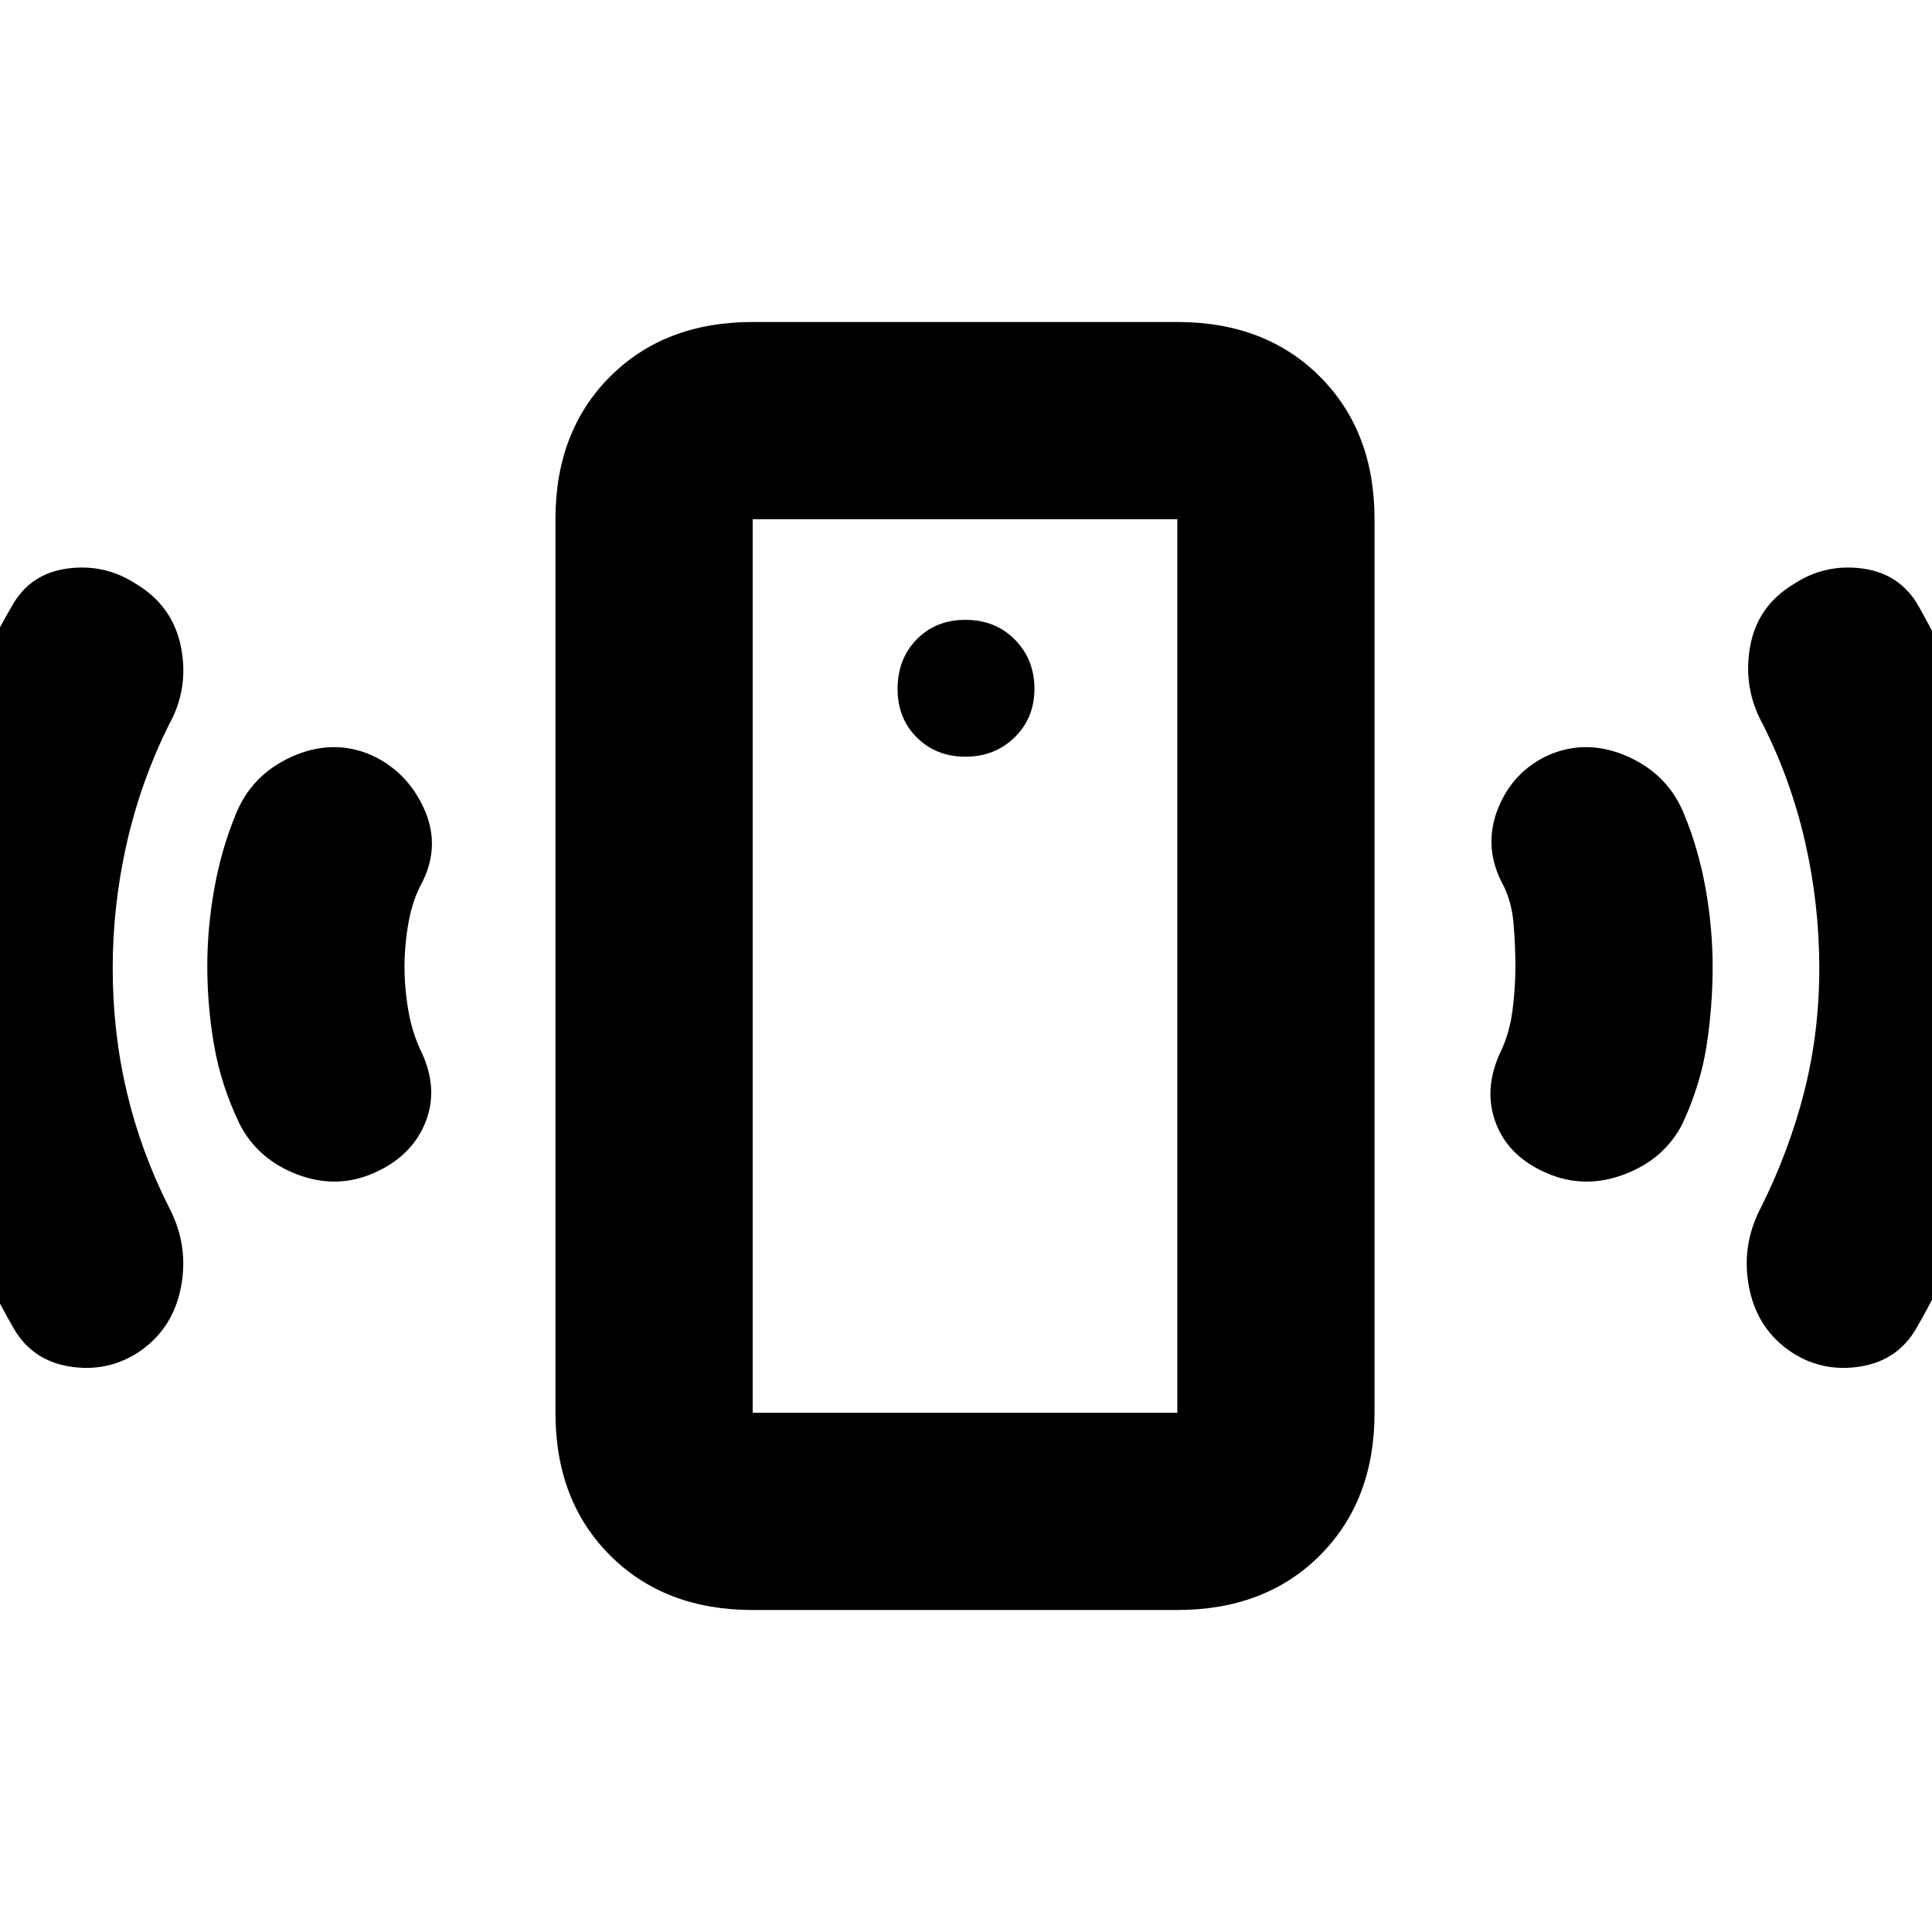 <svg xmlns="http://www.w3.org/2000/svg" height="20" viewBox="0 -960 960 960" width="20"><path d="M479.72-584q14.61 0 24.45-9.62 9.83-9.61 9.83-24.1 0-14.61-9.71-24.45-9.72-9.83-24.58-9.83-14.71 0-24.21 9.71-9.5 9.72-9.5 24.58 0 14.71 9.62 24.21 9.61 9.5 24.1 9.5ZM753-479.74q0-10.74-1-22T746-522q-9-18.22-1.5-36.61T769.94-585q19.06-8 39.13 1.03Q829.14-574.94 837-555q7 17 10.5 36.5t3.5 39q0 19.5-3 39t-12 38.89q-9 17.61-28.77 25.11t-38.46-.5q-18.77-8-25.27-24.37T745-436q5-10 6.5-21.5t1.5-22.24Zm151 .96q0-31.78-7-62.6T876-600q-10-18-6.43-38.48 3.57-20.48 21.94-31.44Q907-680 925.5-677.5t27.72 18.48q23.63 41.72 36.21 87.12 12.57 45.4 12.57 92.32 0 46.92-12.83 92.35-12.83 45.43-36.95 87.25Q943-284 924.5-281t-33.88-6.82q-17.32-11.34-21.47-32.26Q865-341 875-360q14-28 21.5-57.5t7.5-61.28ZM374-160q-43.73 0-70.86-27.14Q276-214.27 276-258v-444q0-43.72 27.14-70.86Q330.27-800 374-800h211q43.72 0 70.86 27.14T683-702v444q0 43.73-27.14 70.86Q628.72-160 585-160H374Zm0-98h211v-444H374v444Zm0 0v-444 444ZM201-479.5q0 10.82 2 22.16t7 21.34q8 18.26 1 34.63T185.45-377q-18.45 8-37.95.5Q128-384 119-401.61q-9.11-19.03-12.56-38.65Q103-459.88 103-480q0-19 3.5-38.5T117-555q7.86-19.94 27.93-28.97Q165-593 184.06-585q17.94 8 26.44 26.39T210-522q-5 9-7 20.34t-2 22.16ZM56-479q0 32 7 61.6 7 29.61 21 57.4 10 19 5.85 39.92t-21.47 32.26Q53-278 34.5-281T6.78-299.98q-24.12-41.86-36.95-87.35Q-43-432.82-43-479.91q0-47.09 12.55-92.53Q-17.9-617.89 6-659q9-16 27.5-18.5t33.99 7.58q18.37 10.96 22.44 31.44T84-600q-14 28.16-21 58.94-7 30.77-7 62.06Z"/></svg>